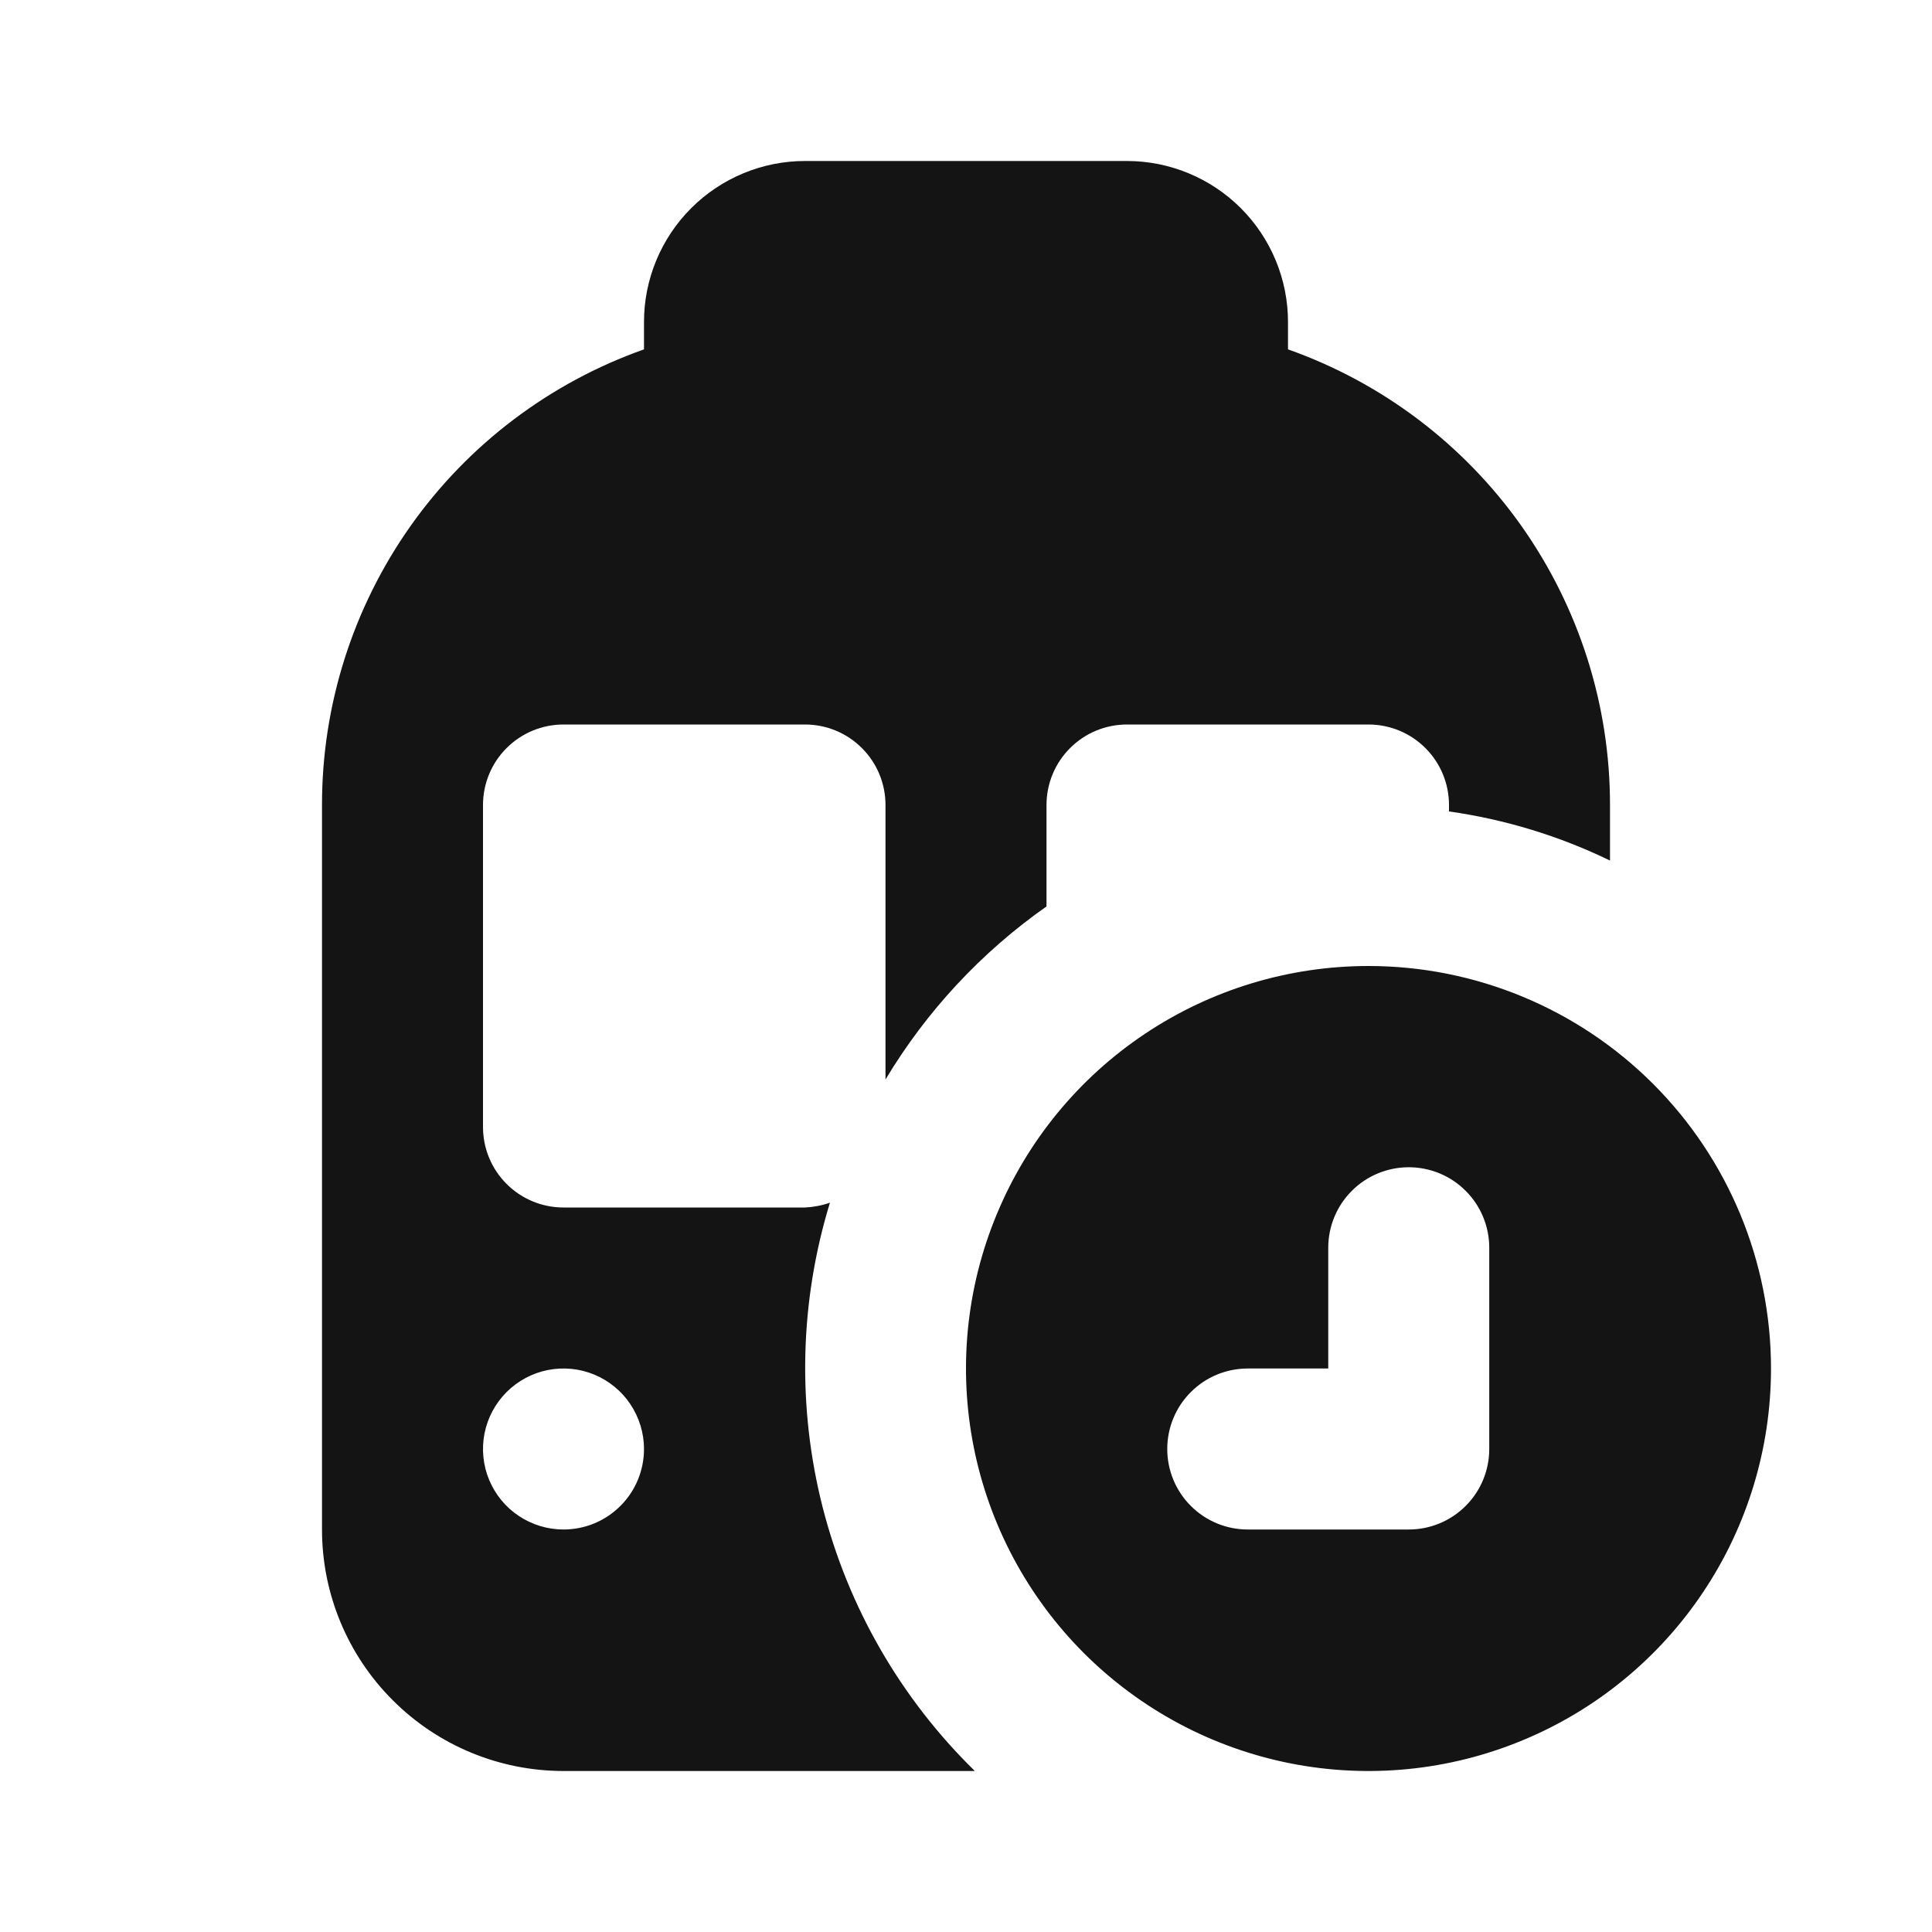 <svg width="24" height="24" viewBox="0 0 24 24" fill="none" xmlns="http://www.w3.org/2000/svg">
<path d="M17 12C16.011 12 15.044 12.293 14.222 12.843C13.4 13.392 12.759 14.173 12.381 15.087C12.002 16 11.903 17.006 12.096 17.976C12.289 18.945 12.765 19.836 13.464 20.535C14.164 21.235 15.055 21.711 16.024 21.904C16.994 22.097 18 21.998 18.913 21.619C19.827 21.241 20.608 20.6 21.157 19.778C21.707 18.956 22 17.989 22 17C22 15.674 21.473 14.402 20.535 13.464C19.598 12.527 18.326 12 17 12ZM18.5 18C18.5 18.265 18.395 18.52 18.207 18.707C18.02 18.895 17.765 19 17.5 19H15.5C15.235 19 14.98 18.895 14.793 18.707C14.605 18.52 14.5 18.265 14.5 18C14.5 17.735 14.605 17.48 14.793 17.293C14.98 17.105 15.235 17 15.5 17H16.5V15.5C16.5 15.235 16.605 14.98 16.793 14.793C16.98 14.605 17.235 14.5 17.5 14.5C17.765 14.5 18.02 14.605 18.207 14.793C18.395 14.98 18.5 15.235 18.5 15.5V18ZM10.31 14.94C10.21 14.975 10.106 14.995 10 15H7C6.735 15 6.48 14.895 6.293 14.707C6.105 14.52 6 14.265 6 14V10C6 9.735 6.105 9.48 6.293 9.293C6.48 9.105 6.735 9 7 9H10C10.265 9 10.52 9.105 10.707 9.293C10.895 9.48 11 9.735 11 10V13.41C11.509 12.561 12.19 11.829 13 11.26V10C13 9.735 13.105 9.48 13.293 9.293C13.48 9.105 13.735 9 14 9H17C17.265 9 17.52 9.105 17.707 9.293C17.895 9.48 18 9.735 18 10V10.08C18.694 10.178 19.369 10.384 20 10.69V10C20.001 8.759 19.616 7.548 18.9 6.534C18.183 5.52 17.17 4.754 16 4.34C16 4.23 16 4.12 16 4C16 3.47 15.789 2.961 15.414 2.586C15.039 2.211 14.53 2 14 2H10C9.47 2 8.961 2.211 8.586 2.586C8.211 2.961 8 3.47 8 4C8 4.12 8 4.23 8 4.34C6.83 4.754 5.817 5.52 5.1 6.534C4.384 7.548 3.999 8.759 4 10V19C4 19.796 4.316 20.559 4.879 21.121C5.441 21.684 6.204 22 7 22H12.11C11.191 21.102 10.537 19.968 10.219 18.723C9.902 17.477 9.933 16.169 10.31 14.94ZM7 19C6.802 19 6.609 18.941 6.444 18.831C6.28 18.722 6.152 18.565 6.076 18.383C6 18.2 5.981 17.999 6.019 17.805C6.058 17.611 6.153 17.433 6.293 17.293C6.433 17.153 6.611 17.058 6.805 17.019C6.999 16.981 7.2 17 7.383 17.076C7.565 17.152 7.722 17.28 7.831 17.444C7.941 17.609 8 17.802 8 18C8 18.265 7.895 18.52 7.707 18.707C7.52 18.895 7.265 19 7 19Z" fill="#141414"/>
</svg>
